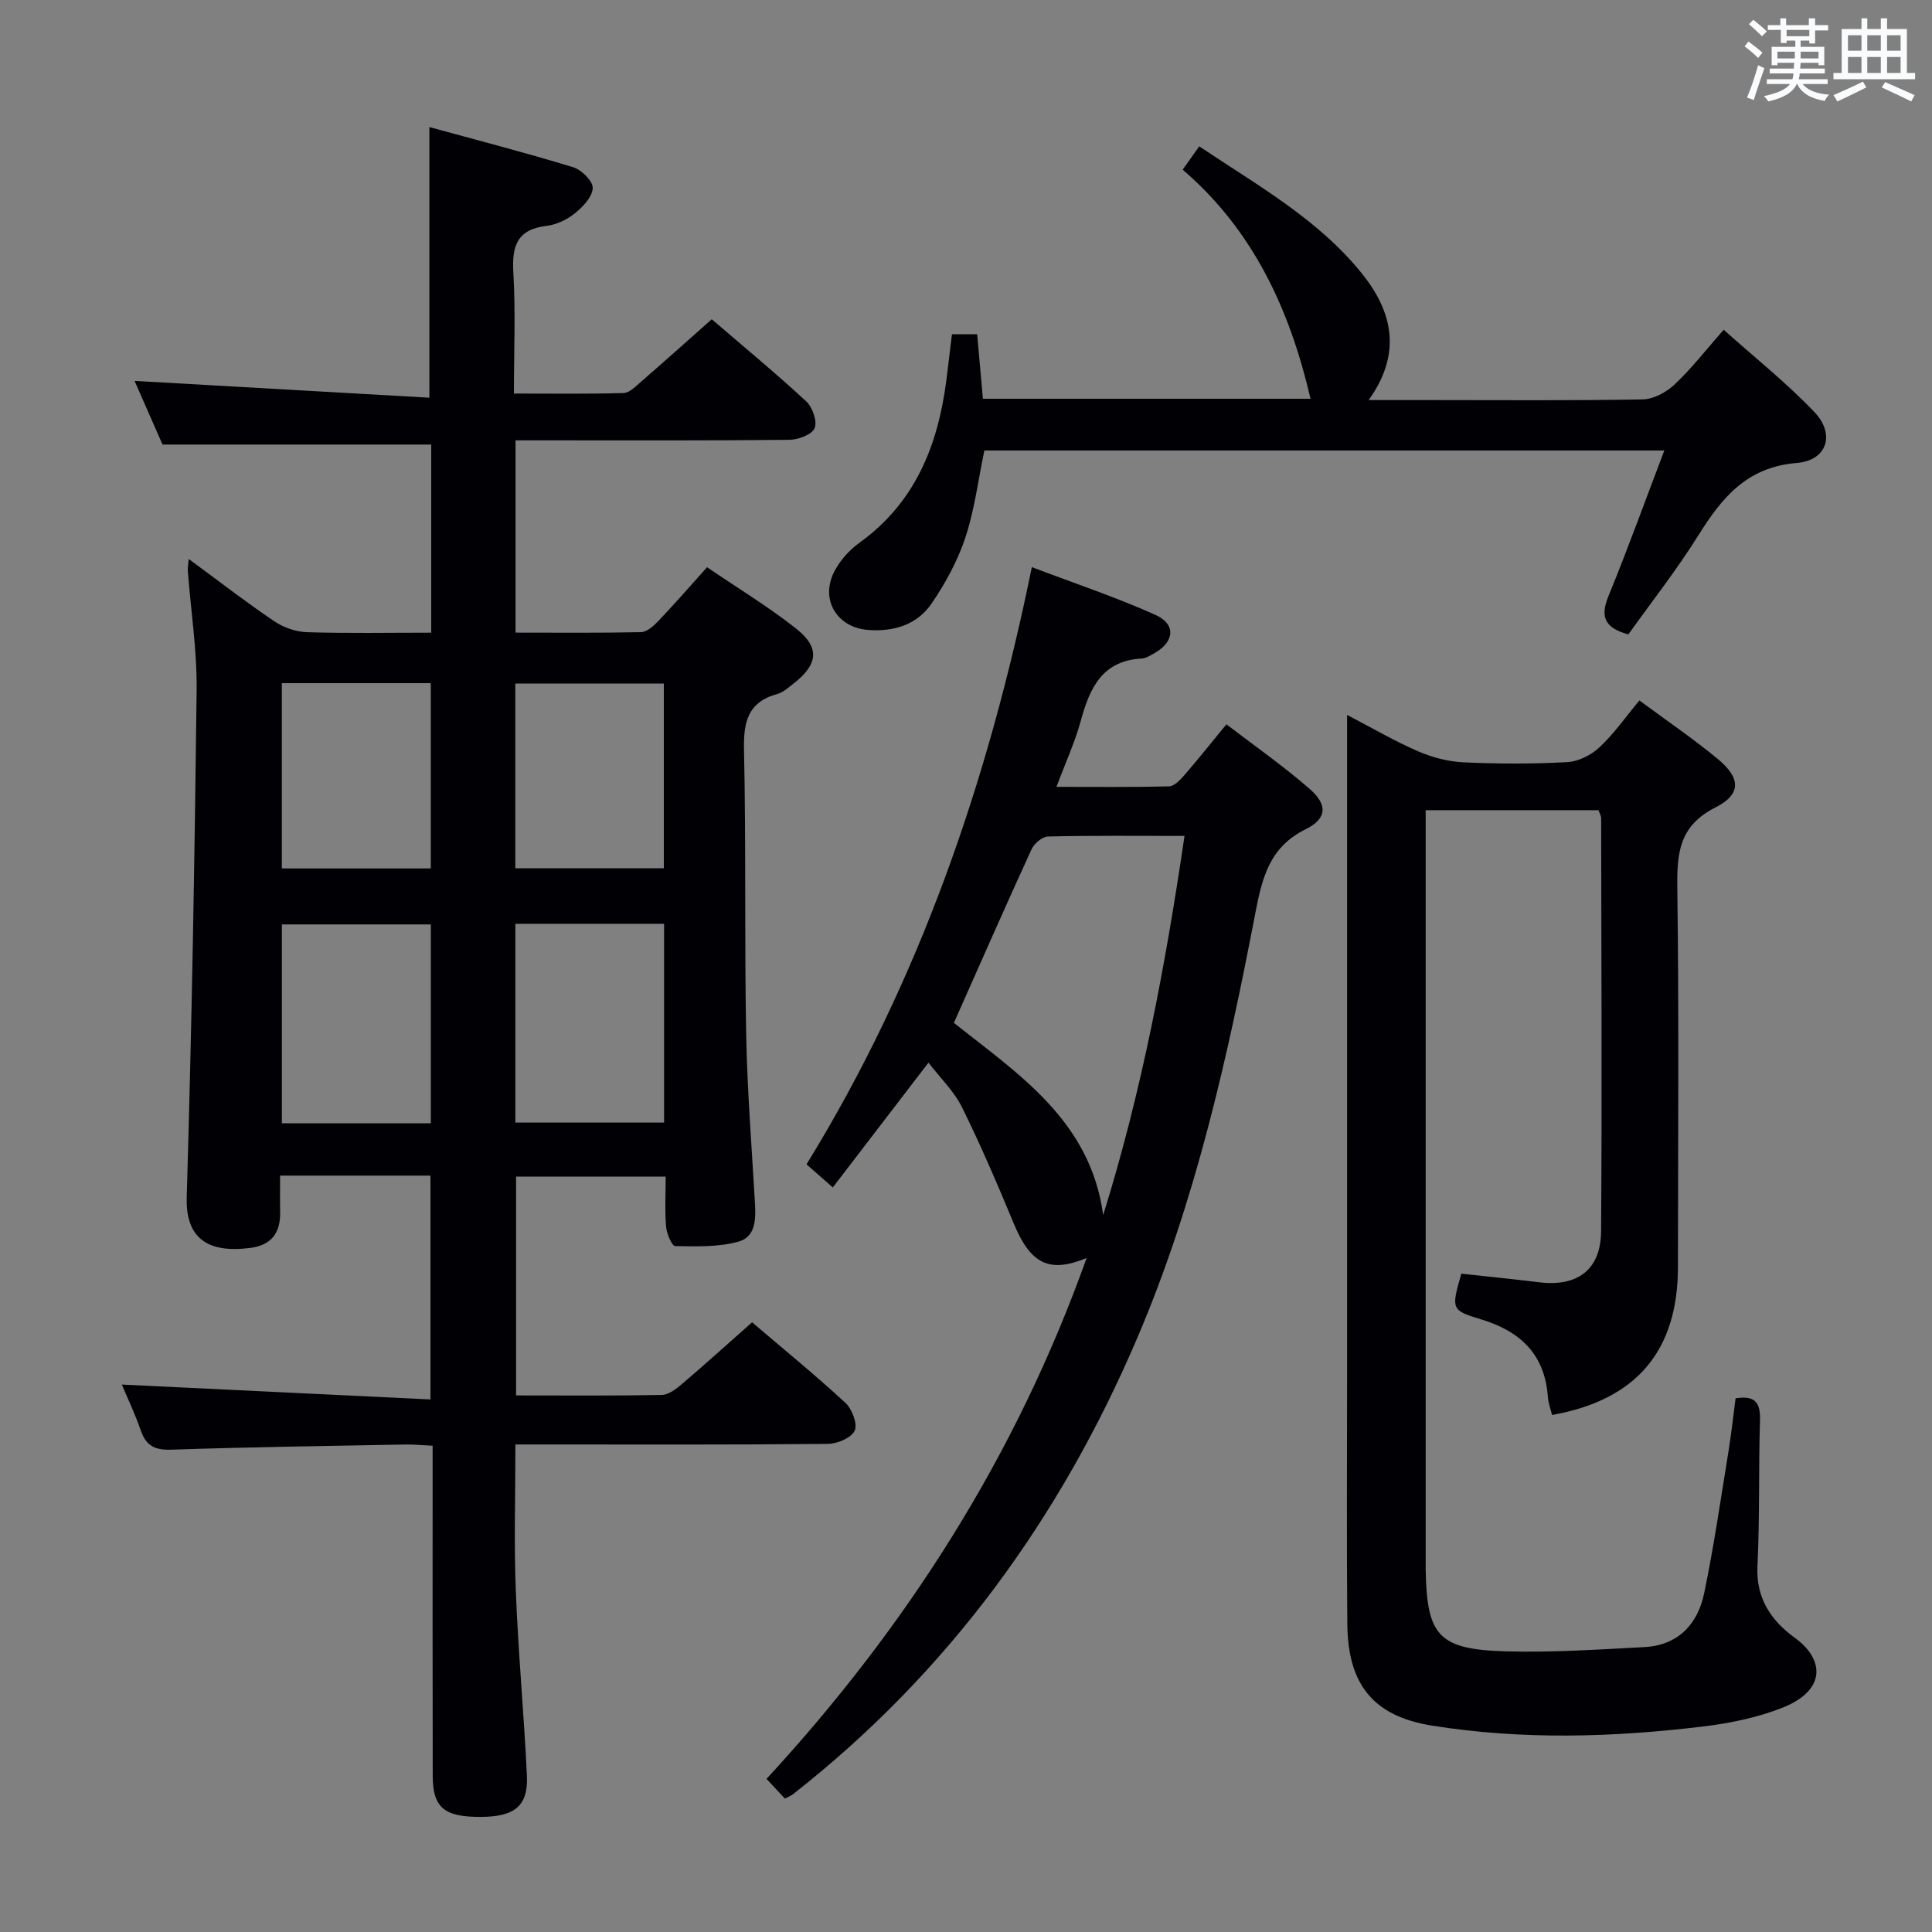 <svg enable-background="new 0 0 400 400" viewBox="0 0 400 400" xmlns="http://www.w3.org/2000/svg"><rect x="0" y="0" width="400" height="400" fill="#808080" stroke="none"/><g fill="#010105"><path d="m39.07 115.73c6.22 4.57 11.84 8.93 17.72 12.9 1.91 1.29 4.48 2.19 6.77 2.26 8.46.26 16.94.1 25.72.1 0-13.32 0-26.23 0-38.95-18.45 0-36.65 0-55.63 0-1.72-3.92-3.83-8.72-5.79-13.18 20.5 1.17 40.77 2.33 61.04 3.48 0-19.27 0-37.14 0-56.03 9.85 2.7 19.88 5.29 29.77 8.31 1.73.53 4.11 2.89 4.05 4.32-.08 1.83-2.05 3.9-3.72 5.24-1.62 1.31-3.82 2.35-5.87 2.59-6.04.72-7.17 4.12-6.85 9.6.48 8.11.12 16.27.12 25.11 7.86 0 15.29.11 22.71-.11 1.25-.04 2.56-1.43 3.67-2.39 4.77-4.14 9.48-8.36 14.58-12.88 6.62 5.69 13.25 11.16 19.55 16.99 1.3 1.21 2.33 4.12 1.75 5.55-.54 1.33-3.38 2.4-5.21 2.42-17 .18-34 .11-51 .11-1.79 0-3.58 0-5.71 0v39.81c8.76 0 17.37.09 25.97-.1 1.22-.03 2.61-1.26 3.56-2.27 3.32-3.49 6.48-7.12 10.12-11.17 6.29 4.29 12.68 8.15 18.48 12.74 4.95 3.92 4.49 7.41-.59 11.35-1.05.81-2.12 1.82-3.34 2.15-6.15 1.68-7.03 5.84-6.9 11.63.43 19.49.09 38.99.44 58.48.21 11.63 1.13 23.25 1.8 34.87.2 3.46.38 7.4-3.49 8.44-4.13 1.11-8.65.97-12.99.89-.69-.01-1.77-2.57-1.89-4.01-.29-3.3-.09-6.63-.09-10.38-10.37 0-20.44 0-30.97 0v45.31c10.2 0 20.17.09 30.14-.1 1.42-.03 3-1.23 4.2-2.26 4.81-4.1 9.5-8.35 14.52-12.78 6.51 5.55 13.08 10.91 19.3 16.65 1.38 1.28 2.58 4.36 1.95 5.77-.66 1.49-3.59 2.73-5.55 2.75-19.66.2-39.33.12-59 .12-1.8 0-3.59 0-5.7 0 0 10.4-.31 20.36.08 30.29.5 12.79 1.7 25.55 2.3 38.34.29 6.2-2.55 8.45-9.51 8.48-7.58.04-9.97-1.9-9.99-8.47-.05-20.67-.02-41.33-.02-62 0-1.97 0-3.95 0-6.38-2.19-.1-3.95-.28-5.7-.25-16.15.3-32.29.53-48.43 1.07-3.4.11-5.2-.81-6.3-3.99-1.23-3.56-2.87-6.99-3.92-9.49 21.03 1.01 42.21 2.04 63.9 3.08 0-16.09 0-31.1 0-46.34-10.33 0-20.42 0-31.13 0 0 2.64-.04 5.08.01 7.52.09 4.33-1.79 6.9-6.25 7.46-8.89 1.12-13.34-2.12-13.09-10.53 1.04-34.94 1.64-69.91 2.05-104.86.1-8.27-1.2-16.56-1.83-24.84-.04-.57.09-1.17.19-2.42zm50.13 116.83c0-13.94 0-27.61 0-41.17-10.61 0-20.82 0-30.84 0v41.17zm17.5-.14h30.79c0-13.95 0-27.5 0-41.16-10.4 0-20.47 0-30.79 0zm-48.35-90.98v38.36h30.84c0-12.9 0-25.59 0-38.36-10.48 0-20.56 0-30.84 0zm79.09 38.33c0-13.1 0-25.65 0-38.25-10.42 0-20.46 0-30.75 0v38.25z"/><path d="m339.42 145.02c5.56 4.12 11.05 7.85 16.16 12.06 4.82 3.97 5.03 7.33-.43 10.1-7.52 3.81-7.97 9.45-7.88 16.67.35 26.16.15 52.32.13 78.48-.01 17.36-8.6 27.52-26.06 30.63-.3-1.23-.78-2.47-.87-3.73-.63-8.85-5.71-13.63-13.89-16.09-6.19-1.86-6.11-2.13-4.03-9.44 5.29.58 10.7 1.11 16.09 1.78 7.94.98 12.8-2.57 12.85-10.59.2-28.49.05-56.99.01-85.48 0-.46-.29-.92-.54-1.67-11.72 0-23.45 0-35.79 0v5.57 149.47c0 .67-.01 1.33 0 2 .21 13.88 2.61 16.71 16.54 17.11 9.58.27 19.19-.37 28.77-.88 6.95-.37 11.02-4.74 12.35-11.15 2.02-9.73 3.44-19.58 5.04-29.4.58-3.58.97-7.18 1.46-10.95 3.82-.62 5.17.68 5.06 4.45-.31 10.11-.04 20.25-.53 30.35-.32 6.69 2.94 11.31 7.74 14.78 6.14 4.44 6.56 10.87-2.58 14.48-5.18 2.04-10.85 3.21-16.41 3.88-18.71 2.26-37.5 2.81-56.18-.19-12.1-1.95-17.36-8.5-17.48-20.97-.16-16.99-.05-33.99-.05-50.99 0-43.66 0-87.31 0-130.97 0-1.81 0-3.61 0-6.31 5.31 2.76 9.87 5.44 14.68 7.52 2.93 1.27 6.23 2.14 9.4 2.29 7.15.33 14.34.35 21.48-.04 2.29-.12 4.94-1.43 6.64-3.02 3.04-2.82 5.44-6.28 8.32-9.75z"/><path d="m162.51 372.38c-1.34-1.44-2.46-2.63-3.81-4.08 29.11-31.57 51.7-66.98 66.27-107.84-7.83 3.24-11.65 1.14-15.11-7.21-3.36-8.1-6.82-16.18-10.71-24.04-1.65-3.33-4.5-6.05-6.92-9.2-6.75 8.81-13.15 17.16-19.81 25.84-2.07-1.82-3.53-3.11-5.44-4.79 23.33-37.89 37.59-79.22 46.65-123.64 8.82 3.35 17.4 6.21 25.6 9.89 4.28 1.92 3.93 5.54-.13 7.87-.86.49-1.8 1.11-2.73 1.16-8.17.45-10.75 6.09-12.59 12.85-1.21 4.43-3.16 8.67-5.05 13.72 8.17 0 15.74.09 23.3-.1 1.04-.03 2.23-1.23 3.04-2.16 2.83-3.26 5.52-6.64 8.85-10.69 5.86 4.5 11.82 8.65 17.26 13.4 3.7 3.23 3.58 6.12-.8 8.29-7.62 3.76-9.08 10.14-10.51 17.58-5.74 29.85-12.37 59.54-24.35 87.64-15.94 37.39-39.19 69.41-71.36 94.62-.36.28-.84.45-1.65.89zm34.98-160.6c13.33 10.57 28.29 20.26 30.91 39.79 8.03-25.73 12.91-51.76 16.84-78.5-10.03 0-19.16-.1-28.28.12-1.18.03-2.85 1.46-3.39 2.65-5.39 11.74-10.58 23.57-16.08 35.94z"/><path d="m271.33 82.56c-4.24-18.26-11.75-34.8-26.47-47.43 1.24-1.75 2.18-3.07 3.43-4.83 12.02 8.07 24.59 15.03 33.68 26.33 6.29 7.81 8.39 16.47 1.39 26.2h13.27c14.49 0 28.98.13 43.47-.14 2.26-.04 4.92-1.49 6.62-3.1 3.49-3.29 6.46-7.13 10.15-11.32 6.41 5.74 13.03 11 18.81 17.07 4.34 4.57 2.59 10-3.66 10.51-10.38.84-15.54 7.21-20.44 15.06-4.47 7.15-9.72 13.81-14.45 20.44-5.24-1.44-5.75-3.93-4.08-8.02 4-9.77 7.59-19.71 11.53-30.06-47.56 0-94.14 0-140.78 0-1.28 6.14-2.03 12.27-3.93 18.02-1.59 4.8-4.11 9.43-6.97 13.63-3.01 4.42-7.81 5.91-13.19 5.5-6.41-.48-9.98-6.29-6.97-12.1 1.17-2.27 3.08-4.42 5.16-5.92 11.56-8.3 16.28-20.15 18.03-33.64.4-3.11.75-6.22 1.16-9.56h5.22c.38 4.27.77 8.63 1.19 13.36z"/></g><path d="m361.2 9.6.8-1c.9.7 1.9 1.4 2.9 2.3l-.9 1.1c-1-1-2-1.8-2.8-2.4zm.5 10.6c.9-2.1 1.6-4.3 2.3-6.7.4.2.8.4 1.3.6-.7 2.1-1.5 4.3-2.2 6.6zm.4-15.2.9-.9c1 .8 2 1.6 2.8 2.4l-1 1c-.9-.9-1.8-1.7-2.7-2.5zm12.5-1.2h1.2v1.4h2.7v1.1h-2.7v2.7h-1.2v-.6h-1.8v1.3h4.9v3.8h-1.2v-.5h-3.7c0 .4-.1.9-.1 1.2h5.1v1h-5.2c0 .5-.1.9-.2 1.2h6v1h-5.2c1.1 1.3 2.9 2 5.5 2.2-.4.4-.7.8-.9 1.3-2.9-.5-4.8-1.6-5.7-3.5h-.1c-.8 1.7-2.7 2.9-5.9 3.6-.2-.4-.6-.8-.9-1.1 2.8-.6 4.6-1.4 5.4-2.5h-4.8v-1h5.3c.1-.3.2-.7.2-1.2h-4.9v-1h5c0-.4 0-.8.1-1.2h-3.5v.5h-1.2v-3.8h4.9v-1.3h-1.8v.5h-1.2v-2.7h-2.7v-1h2.6v-1.4h1.2v1.4h4.7v-1.4zm-6.6 8.3h3.6c0-.4 0-.9 0-1.4h-3.6zm1.9-4.6h4.7v-1.3h-4.7zm6.6 3.2h-3.7v1.4h3.7z" fill="#fafbfc"/><path d="m385.3 3.8h1.3v2.2h2.8v-2.2h1.3v2.2h4.1v9.1h1.7v1.3h-16.9v-1.3h1.7v-9.1h4.1v-2.2zm.4 13.1.7 1.2c-1.8.9-3.8 1.9-6 2.9-.2-.4-.5-.8-.8-1.3 2.3-1 4.3-1.9 6.1-2.8zm-3.1-6.4h2.8v-3.2h-2.8zm0 4.6h2.8v-3.3h-2.8zm4-4.6h2.8v-3.2h-2.8zm0 4.6h2.8v-3.3h-2.8zm3.7 1.9c2.1.9 4.1 1.8 6.1 2.7l-.7 1.3c-2.2-1.1-4.2-2-6.1-2.9zm3.2-9.7h-2.8v3.2h2.8zm-2.8 7.8h2.8v-3.3h-2.8z" fill="#fafbfc"/></svg>